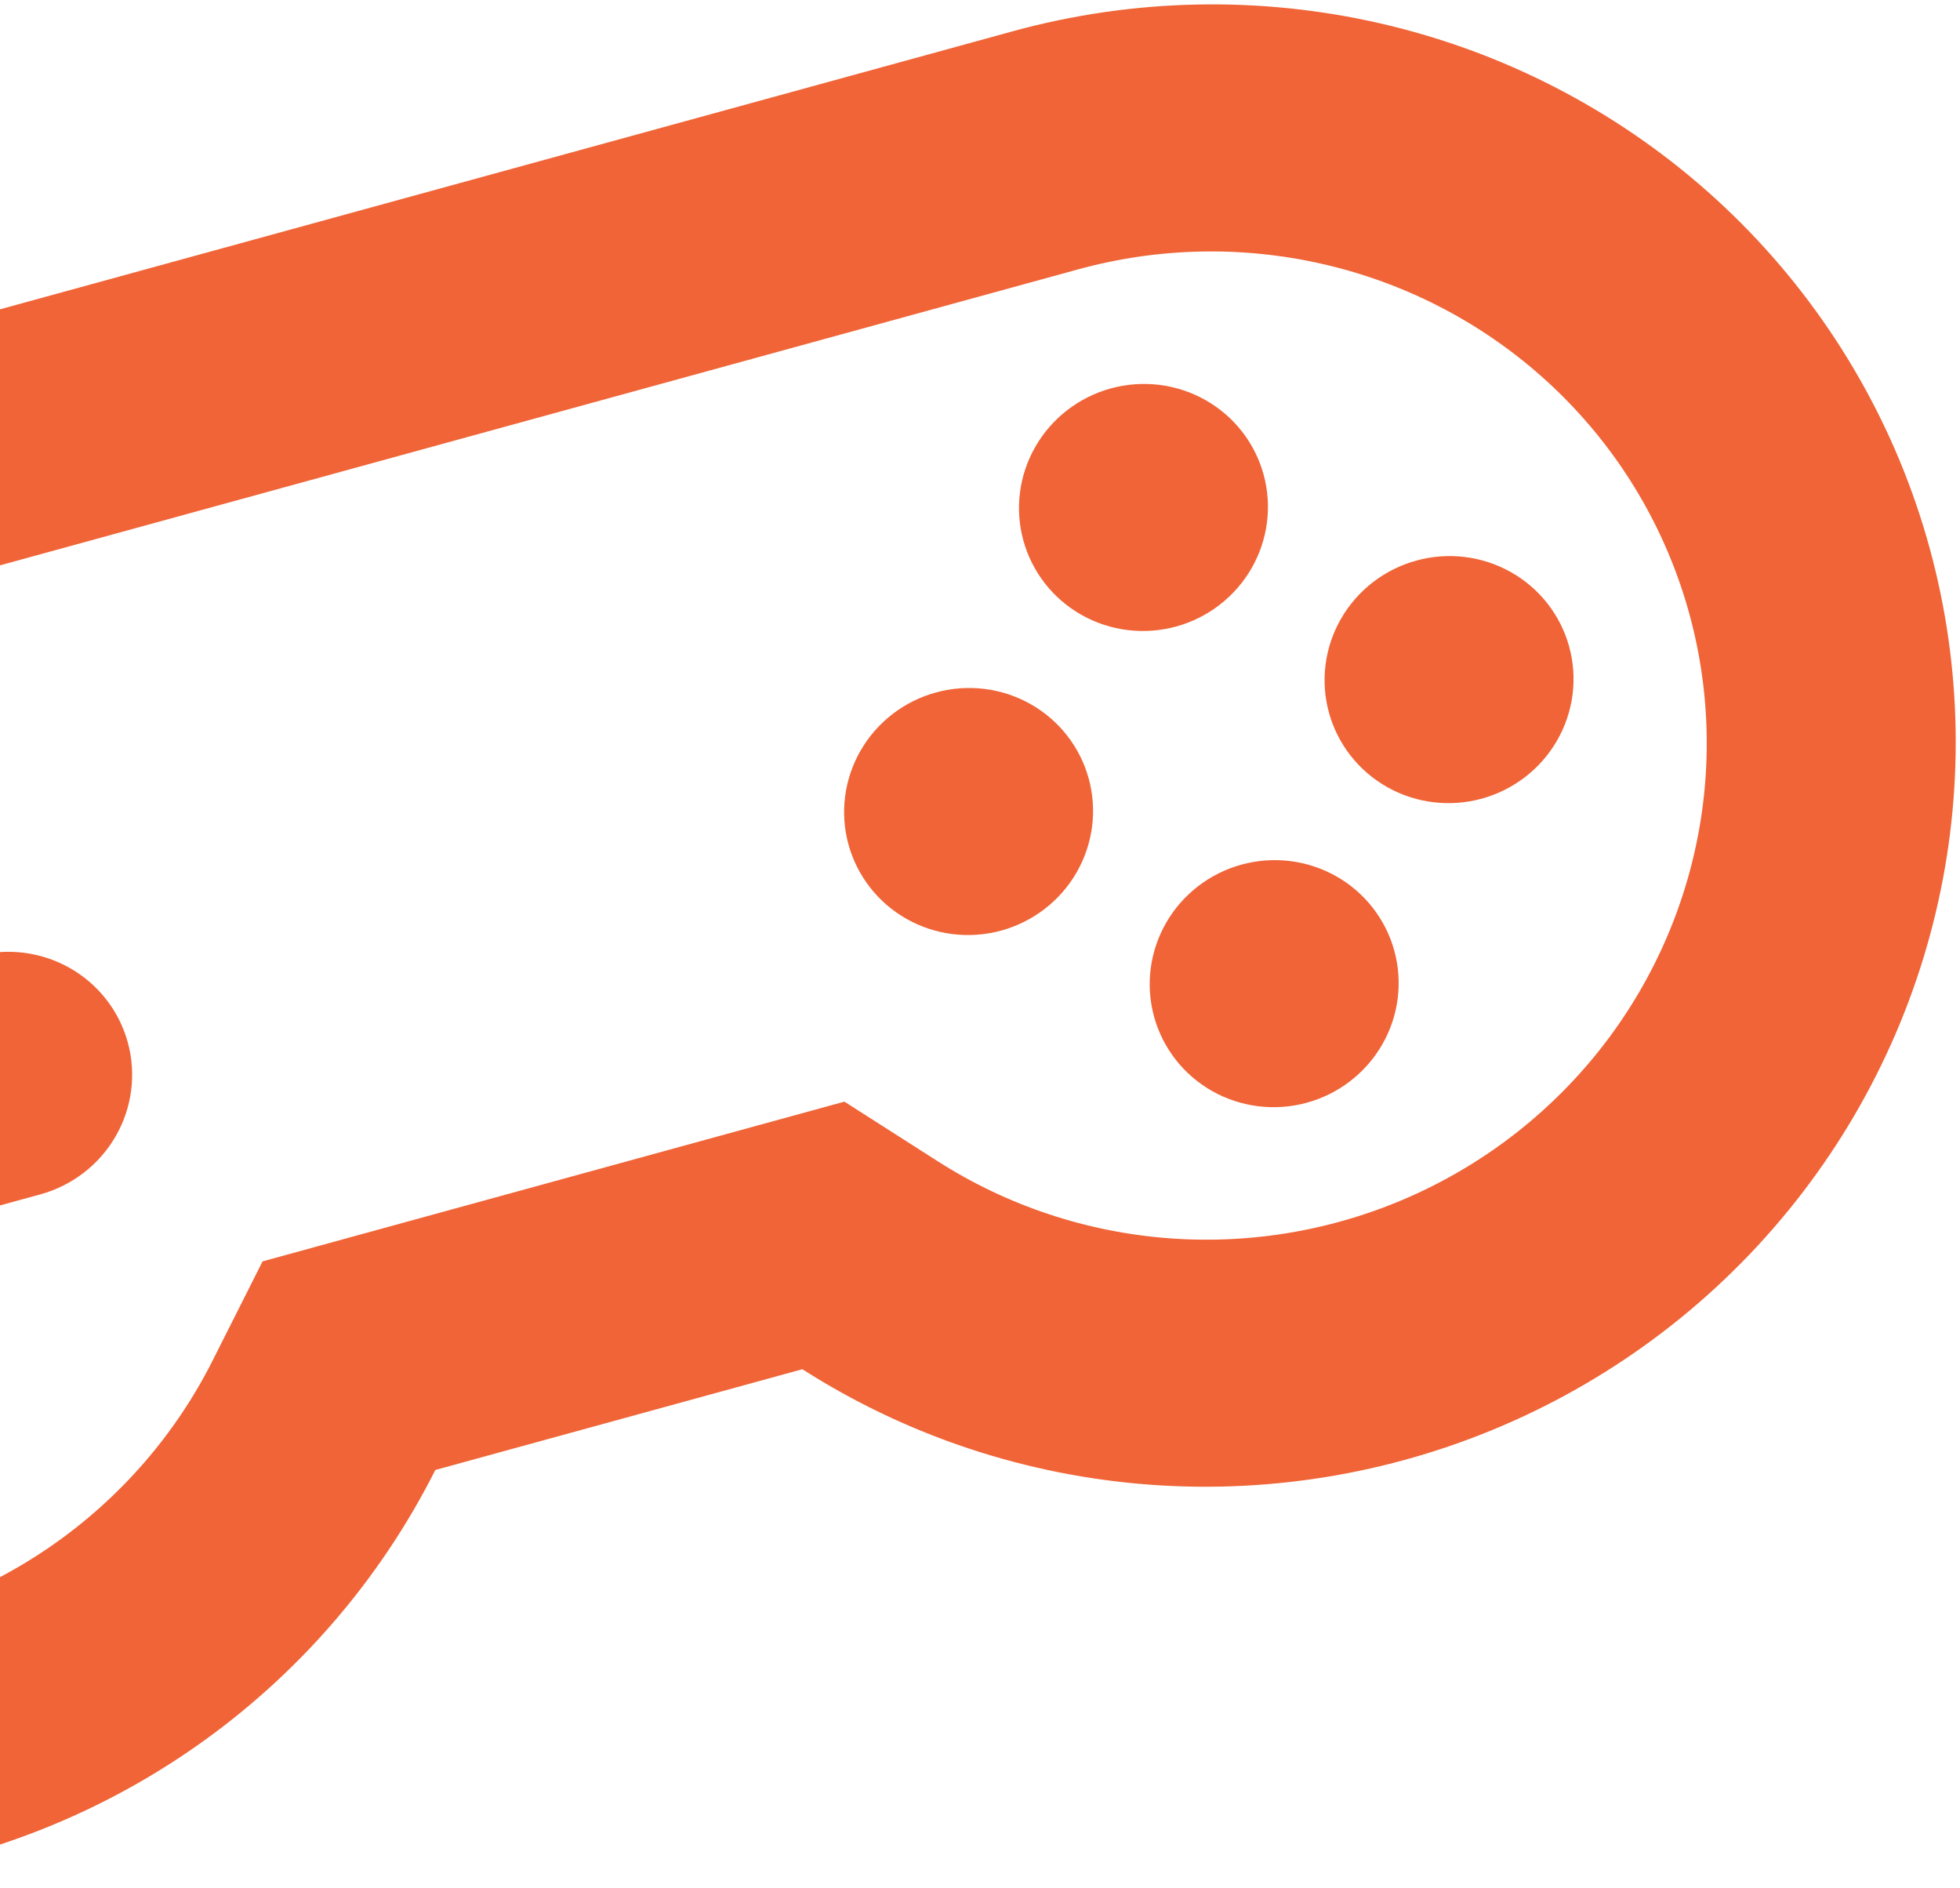 <svg width="353" height="340" viewBox="0 0 353 340" fill="none" xmlns="http://www.w3.org/2000/svg">
<path d="M-26.138 178.155L-4.505 172.216C1.233 170.641 7.355 171.389 12.516 174.296C17.677 177.203 21.453 182.03 23.014 187.716C24.575 193.402 23.792 199.481 20.839 204.616C17.886 209.75 13.004 213.519 7.266 215.094L-14.367 221.033L-8.482 242.472C-6.921 248.158 -7.703 254.237 -10.656 259.371C-13.609 264.506 -18.492 268.275 -24.229 269.85C-29.967 271.425 -36.089 270.677 -41.25 267.77C-46.411 264.863 -50.187 260.036 -51.748 254.35L-57.633 232.91L-79.266 238.849C-85.004 240.424 -91.126 239.676 -96.287 236.769C-101.448 233.862 -105.224 229.035 -106.785 223.349C-108.346 217.663 -107.564 211.584 -104.61 206.449C-101.657 201.315 -96.775 197.546 -91.037 195.971L-69.404 190.032L-75.29 168.593C-76.851 162.907 -76.068 156.828 -73.115 151.694C-70.162 146.559 -65.279 142.79 -59.542 141.215C-53.805 139.64 -47.682 140.388 -42.521 143.295C-37.361 146.202 -33.584 151.029 -32.023 156.715L-26.138 178.155ZM-77.198 76.897L55.276 40.531L182.399 5.633C204.05 -0.311 226.831 -0.793 248.667 4.23C270.503 9.254 290.701 19.624 307.421 34.396C324.142 49.168 336.853 67.872 344.398 88.806C351.943 109.741 354.082 132.239 350.621 154.253C347.159 176.268 338.206 197.098 324.578 214.848C310.95 232.599 293.08 246.704 272.594 255.881C252.108 265.058 229.657 269.015 207.286 267.391C184.915 265.767 163.335 258.614 144.51 246.583L78.4 264.731C68.356 284.687 53.452 301.856 35.046 314.674C16.64 327.492 -4.684 335.553 -26.984 338.121C-49.284 340.69 -71.852 337.685 -92.633 329.381C-113.413 321.076 -131.746 307.736 -145.963 290.575C-160.179 273.413 -169.826 252.976 -174.027 231.124C-178.227 209.272 -176.848 186.699 -170.013 165.46C-163.178 144.222 -151.106 124.993 -134.895 109.525C-118.684 94.057 -98.85 82.841 -77.198 76.897ZM-65.427 119.776C-79.862 123.738 -93.086 131.217 -103.893 141.53C-114.7 151.843 -122.748 164.663 -127.304 178.823C-131.86 192.983 -132.779 208.033 -129.977 222.601C-127.175 237.17 -120.741 250.795 -111.262 262.235C-101.783 273.676 -89.559 282.568 -75.703 288.102C-61.848 293.637 -46.802 295.638 -31.934 293.923C-17.067 292.208 -2.851 286.831 9.418 278.283C21.688 269.735 31.622 258.286 38.315 244.98L47.289 227.162L152.079 198.395L168.892 209.134C181.441 217.158 195.828 221.93 210.742 223.016C225.656 224.101 240.625 221.466 254.284 215.35C267.943 209.234 279.859 199.832 288.947 187.999C298.034 176.166 304.005 162.279 306.314 147.603C308.624 132.926 307.2 117.926 302.171 103.969C297.142 90.011 288.668 77.54 277.521 67.691C266.375 57.842 252.909 50.927 238.351 47.578C223.793 44.228 208.605 44.549 194.17 48.511L-65.427 119.776ZM211.826 112.829C206.089 114.404 199.966 113.656 194.805 110.749C189.645 107.842 185.869 103.014 184.308 97.329C182.747 91.642 183.529 85.564 186.482 80.429C189.435 75.295 194.318 71.526 200.055 69.951C205.793 68.376 211.915 69.124 217.076 72.031C222.237 74.938 226.013 79.765 227.574 85.451C229.135 91.137 228.353 97.216 225.399 102.35C222.446 107.485 217.564 111.254 211.826 112.829ZM180.331 167.585C174.593 169.16 168.471 168.412 163.31 165.505C158.149 162.598 154.373 157.77 152.812 152.084C151.251 146.398 152.034 140.319 154.987 135.185C157.94 130.051 162.823 126.281 168.56 124.706C174.297 123.131 180.42 123.88 185.581 126.786C190.741 129.693 194.518 134.521 196.079 140.207C197.639 145.893 196.857 151.972 193.904 157.106C190.951 162.24 186.068 166.01 180.331 167.585ZM266.863 143.83C261.126 145.405 255.003 144.657 249.843 141.75C244.682 138.843 240.906 134.015 239.345 128.329C237.784 122.643 238.566 116.565 241.519 111.43C244.473 106.296 249.355 102.527 255.092 100.952C260.83 99.376 266.952 100.125 272.113 103.032C277.274 105.939 281.05 110.766 282.611 116.452C284.172 122.138 283.39 128.217 280.436 133.351C277.483 138.486 272.601 142.255 266.863 143.83ZM235.368 198.586C229.631 200.161 223.508 199.413 218.347 196.506C213.187 193.599 209.41 188.771 207.849 183.085C206.289 177.399 207.071 171.32 210.024 166.186C212.977 161.052 217.86 157.282 223.597 155.707C229.335 154.132 235.457 154.881 240.618 157.787C245.779 160.694 249.555 165.522 251.116 171.208C252.677 176.894 251.894 182.973 248.941 188.107C245.988 193.241 241.105 197.011 235.368 198.586Z" fill="#F06437"/>
</svg>
